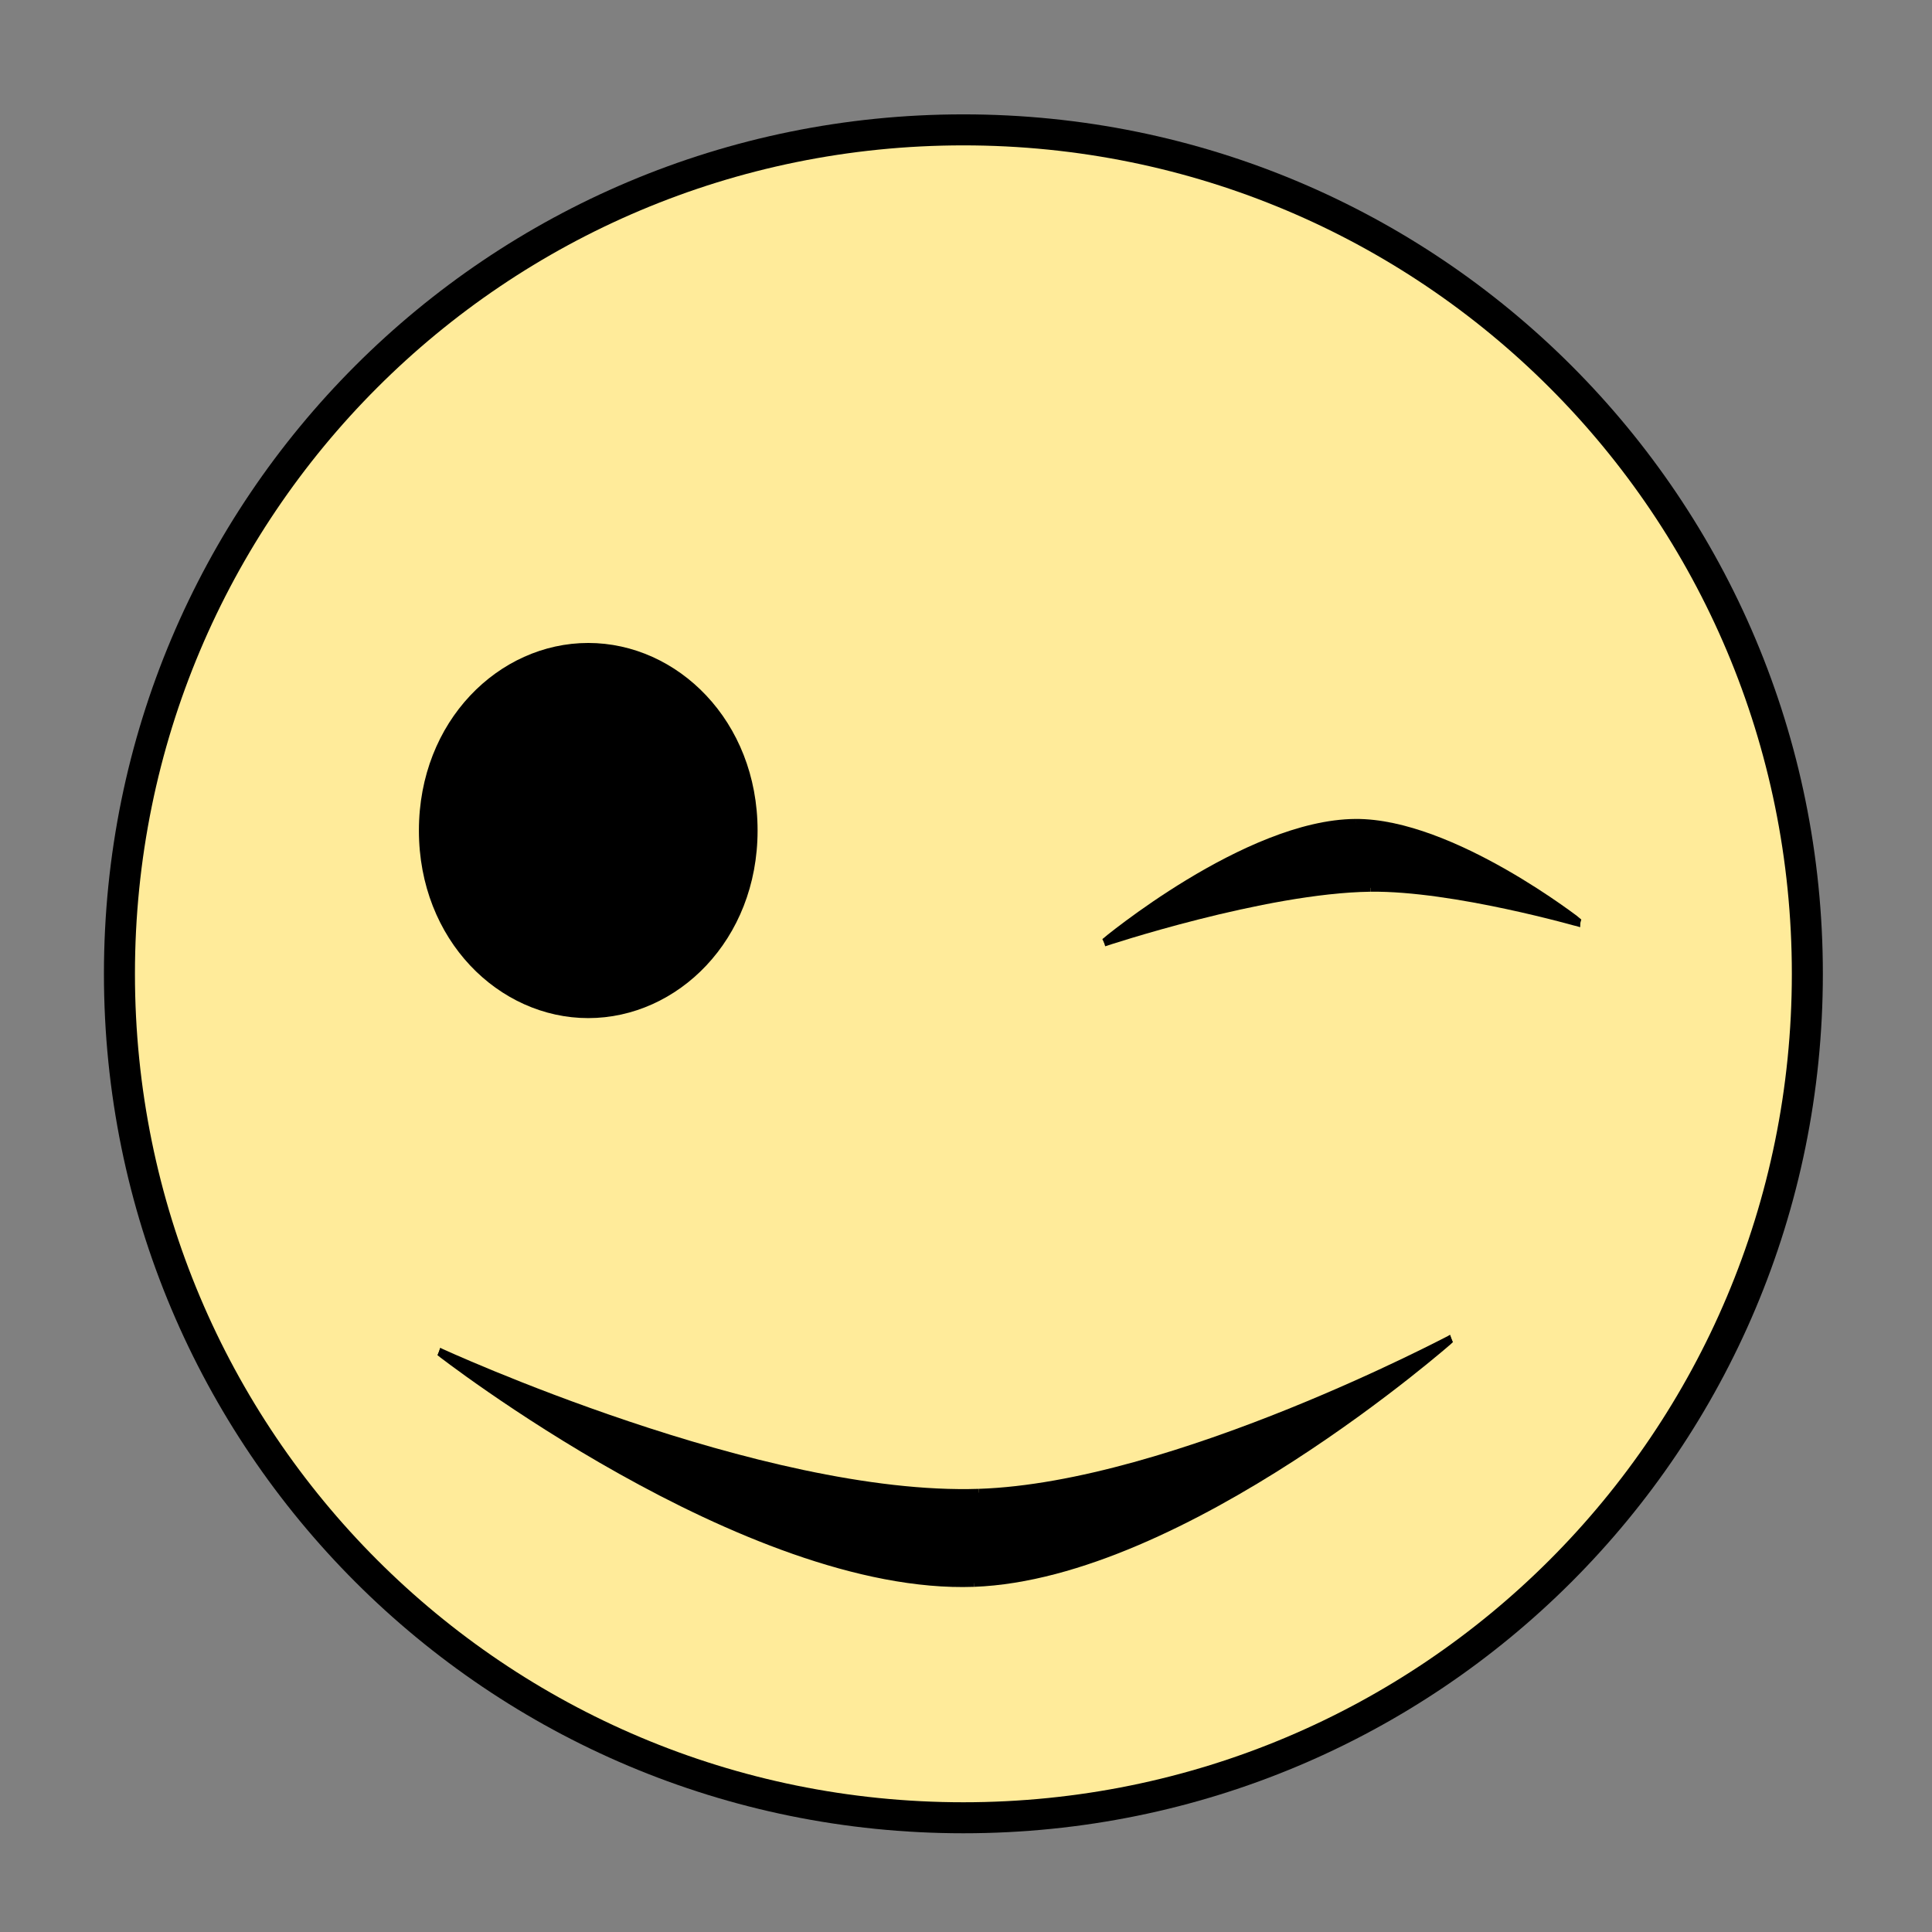 <?xml version="1.0" encoding="utf-8"?>
<!-- Generator: Moho 12.3 build 22017 -->
<!DOCTYPE svg PUBLIC "-//W3C//DTD SVG 1.1//EN" "http://www.w3.org/Graphics/SVG/1.1/DTD/svg11.dtd">
<svg version="1.1" id="Frame_0" xmlns="http://www.w3.org/2000/svg" xmlns:xlink="http://www.w3.org/1999/xlink" width="250px" height="250px">
<rect width="100%" height="100%" fill="#808080" stroke="none"/>
<path fill="#000000" fill-rule="evenodd" stroke="none" d="M 124.663 237.225 C 186.219 237.225 235.877 187.567 235.877 126.011 C 235.877 64.455 186.219 14.798 124.663 14.798 C 63.107 14.798 13.449 64.455 13.449 126.011 C 13.449 187.567 63.107 237.225 124.663 237.225 Z"/>
<path fill="#ffeb9a" fill-rule="evenodd" stroke="none" d="M 124.663 233.212 C 183.998 233.212 231.864 185.346 231.864 126.011 C 231.864 66.676 183.998 18.811 124.663 18.811 C 65.328 18.811 17.462 66.676 17.462 126.011 C 17.462 185.346 65.328 233.212 124.663 233.212 Z"/>
<path fill="#ffeb9a" fill-rule="evenodd" stroke="none" d="M 126.011 204.836 C 153.161 203.850 187.796 173.210 187.803 173.207 C 187.797 173.209 151.833 192.316 126.686 193.155 C 98.432 194.098 56.810 174.894 56.804 174.892 C 56.810 174.895 96.518 205.906 126.011 204.836 Z"/>
<path fill="none" stroke="#000000" stroke-width="1" stroke-linecap="butt" stroke-linejoin="round" d="M 126.011 204.836 C 153.161 203.850 187.796 173.210 187.803 173.207 "/>
<path fill="none" stroke="#000000" stroke-width="1" stroke-linecap="butt" stroke-linejoin="round" d="M 187.803 173.207 C 187.797 173.209 151.833 192.316 126.686 193.155 "/>
<path fill="none" stroke="#000000" stroke-width="1" stroke-linecap="butt" stroke-linejoin="round" d="M 126.686 193.155 C 98.432 194.098 56.810 174.894 56.804 174.892 "/>
<path fill="none" stroke="#000000" stroke-width="1" stroke-linecap="butt" stroke-linejoin="round" d="M 56.804 174.892 C 56.810 174.895 96.518 205.906 126.011 204.836 "/>
<path fill="#000000" fill-rule="evenodd" stroke="none" d="M 126.011 204.836 C 153.161 203.850 187.796 173.210 187.803 173.207 C 187.797 173.209 151.833 192.316 126.686 193.155 C 98.432 194.098 56.810 174.894 56.804 174.892 C 56.810 174.895 96.518 205.906 126.011 204.836 Z"/>
<path fill="#ffeb9a" fill-rule="evenodd" stroke="none" d="M 175.404 106.472 C 161.299 106.562 142.872 121.969 142.868 121.971 C 142.872 121.970 163.559 115.071 177.326 114.888 C 188.104 114.746 204.480 119.470 204.483 119.470 C 204.480 119.469 187.870 106.391 175.404 106.472 Z"/>
<path fill="none" stroke="#000000" stroke-width="1" stroke-linecap="butt" stroke-linejoin="round" d="M 175.404 106.472 C 161.299 106.562 142.872 121.969 142.868 121.971 "/>
<path fill="none" stroke="#000000" stroke-width="1" stroke-linecap="butt" stroke-linejoin="round" d="M 142.868 121.971 C 142.872 121.970 163.559 115.071 177.326 114.888 "/>
<path fill="none" stroke="#000000" stroke-width="1" stroke-linecap="butt" stroke-linejoin="round" d="M 177.326 114.888 C 188.104 114.746 204.480 119.470 204.483 119.470 "/>
<path fill="none" stroke="#000000" stroke-width="1" stroke-linecap="butt" stroke-linejoin="round" d="M 204.483 119.470 C 204.480 119.469 187.870 106.391 175.404 106.472 "/>
<path fill="#000000" fill-rule="evenodd" stroke="none" d="M 175.404 106.472 C 161.299 106.562 142.872 121.969 142.868 121.971 C 142.872 121.970 163.559 115.071 177.326 114.888 C 188.104 114.746 204.480 119.470 204.483 119.470 C 204.480 119.469 187.870 106.391 175.404 106.472 Z"/>
<path fill="#000000" fill-rule="evenodd" stroke="none" d="M 76.119 83.199 C 87.673 83.199 98.031 93.294 98.031 107.470 C 98.031 121.647 87.673 131.742 76.119 131.742 C 64.566 131.742 54.207 121.647 54.207 107.470 C 54.207 93.294 64.566 83.199 76.119 83.199 Z"/>
</svg>
